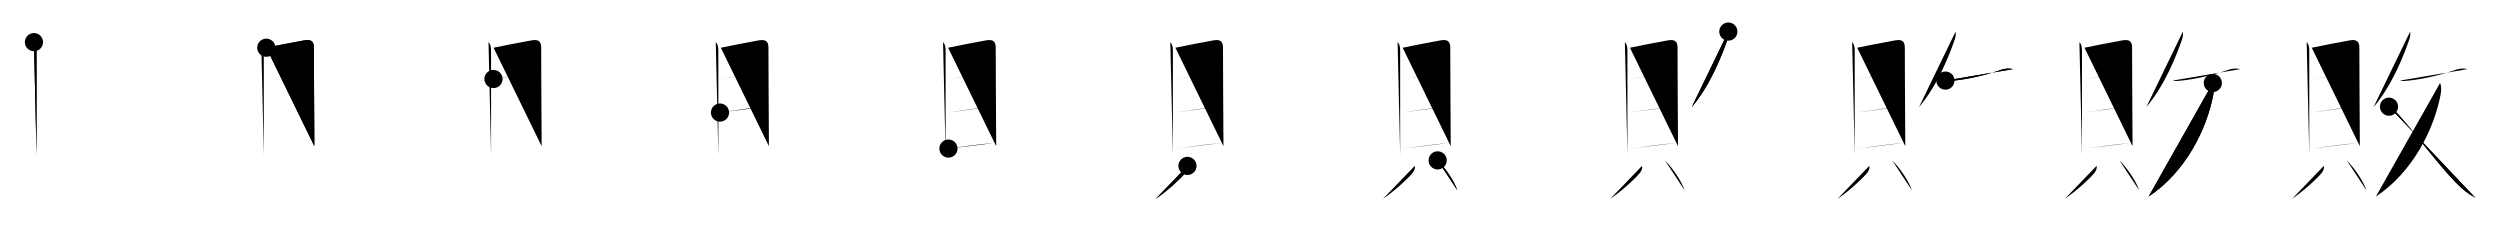 <svg class="stroke_order_diagram--svg_container_for_51866292d5dda796580008a6" style="height: 100px; width: 1100px;" viewbox="0 0 1100 100"><desc>Created with Snap</desc><defs></defs><line class="stroke_order_diagram--bounding_box" x1="1" x2="1099" y1="1" y2="1"></line><line class="stroke_order_diagram--bounding_box" x1="1" x2="1" y1="1" y2="99"></line><line class="stroke_order_diagram--bounding_box" x1="1" x2="1099" y1="99" y2="99"></line><line class="stroke_order_diagram--guide_line" x1="0" x2="1100" y1="50" y2="50"></line><line class="stroke_order_diagram--guide_line" x1="50" x2="50" y1="1" y2="99"></line><line class="stroke_order_diagram--bounding_box" x1="99" x2="99" y1="1" y2="99"></line><path class="stroke_order_diagram--current_path" d="M18.94,22.54c0.88,0.88,1.13,2.17,1.13,3.64c0,1.21,0.01,31.47,0.01,42.31c0,2.27,0,3.69,0,3.82" id="kvg:06557-s1" kvg:type="㇑" transform="matrix(1,0,0,1,-4,-4)" xmlns:kvg="http://kanjivg.tagaini.net"></path><path class="stroke_order_diagram--current_path" d="M18.94,22.54c0.88,0.88,1.13,2.17,1.13,3.64c0,1.21,0.01,31.47,0.01,42.31c0,2.27,0,3.69,0,3.82" id="Ske25ozqpk" kvg:type="㇑" transform="matrix(1,0,0,1,-4,-4)" xmlns:kvg="http://kanjivg.tagaini.net"></path><circle class="stroke_order_diagram--path_start" cx="18.94" cy="22.54" r="4" transform="matrix(1,0,0,1,-4,-4)"></circle><line class="stroke_order_diagram--guide_line" x1="150" x2="150" y1="1" y2="99"></line><line class="stroke_order_diagram--bounding_box" x1="199" x2="199" y1="1" y2="99"></line><path class="stroke_order_diagram--existing_path" d="M18.94,22.54c0.88,0.88,1.13,2.17,1.13,3.64c0,1.21,0.01,31.47,0.01,42.31c0,2.27,0,3.69,0,3.82" id="Ske25ozqpn" kvg:type="㇑" transform="matrix(1,0,0,1,96,-4)" xmlns:kvg="http://kanjivg.tagaini.net"></path><path class="stroke_order_diagram--current_path" d="M21.17,25c2.89-0.62,12.45-2.49,16.61-3.22c2.93-0.51,4.38,0.16,4.34,3.35c-0.06,5.36,0.15,25.75,0.19,40.25c0,1,0,1.98,0,2.92" id="kvg:06557-s2" kvg:type="㇕a" transform="matrix(1,0,0,1,96,-4)" xmlns:kvg="http://kanjivg.tagaini.net"></path><path class="stroke_order_diagram--current_path" d="M21.17,25c2.89-0.62,12.45-2.49,16.61-3.22c2.93-0.51,4.38,0.16,4.34,3.35c-0.06,5.36,0.15,25.75,0.19,40.25c0,1,0,1.98,0,2.92" id="Ske25ozqpp" kvg:type="㇕a" transform="matrix(1,0,0,1,96,-4)" xmlns:kvg="http://kanjivg.tagaini.net"></path><circle class="stroke_order_diagram--path_start" cx="21.17" cy="25" r="4" transform="matrix(1,0,0,1,96,-4)"></circle><line class="stroke_order_diagram--guide_line" x1="250" x2="250" y1="1" y2="99"></line><line class="stroke_order_diagram--bounding_box" x1="299" x2="299" y1="1" y2="99"></line><path class="stroke_order_diagram--existing_path" d="M18.94,22.54c0.88,0.88,1.13,2.17,1.13,3.64c0,1.21,0.01,31.47,0.01,42.31c0,2.27,0,3.69,0,3.82" id="Ske25ozqps" kvg:type="㇑" transform="matrix(1,0,0,1,196,-4)" xmlns:kvg="http://kanjivg.tagaini.net"></path><path class="stroke_order_diagram--existing_path" d="M21.17,25c2.89-0.62,12.45-2.49,16.61-3.22c2.93-0.51,4.38,0.16,4.34,3.35c-0.06,5.36,0.15,25.75,0.19,40.25c0,1,0,1.98,0,2.92" id="Ske25ozqpt" kvg:type="㇕a" transform="matrix(1,0,0,1,196,-4)" xmlns:kvg="http://kanjivg.tagaini.net"></path><path class="stroke_order_diagram--current_path" d="M21.13,38.76C26,38,36.5,36.25,40.85,35.78" id="kvg:06557-s3" kvg:type="㇐a" transform="matrix(1,0,0,1,196,-4)" xmlns:kvg="http://kanjivg.tagaini.net"></path><path class="stroke_order_diagram--current_path" d="M21.13,38.76C26,38,36.5,36.25,40.85,35.78" id="Ske25ozqpv" kvg:type="㇐a" transform="matrix(1,0,0,1,196,-4)" xmlns:kvg="http://kanjivg.tagaini.net"></path><circle class="stroke_order_diagram--path_start" cx="21.13" cy="38.76" r="4" transform="matrix(1,0,0,1,196,-4)"></circle><line class="stroke_order_diagram--guide_line" x1="350" x2="350" y1="1" y2="99"></line><line class="stroke_order_diagram--bounding_box" x1="399" x2="399" y1="1" y2="99"></line><path class="stroke_order_diagram--existing_path" d="M18.94,22.54c0.88,0.88,1.13,2.17,1.13,3.64c0,1.21,0.01,31.47,0.01,42.31c0,2.27,0,3.69,0,3.82" id="Ske25ozqpy" kvg:type="㇑" transform="matrix(1,0,0,1,296,-4)" xmlns:kvg="http://kanjivg.tagaini.net"></path><path class="stroke_order_diagram--existing_path" d="M21.17,25c2.89-0.62,12.45-2.49,16.61-3.22c2.93-0.51,4.38,0.16,4.34,3.35c-0.06,5.36,0.15,25.75,0.19,40.25c0,1,0,1.98,0,2.92" id="Ske25ozqpz" kvg:type="㇕a" transform="matrix(1,0,0,1,296,-4)" xmlns:kvg="http://kanjivg.tagaini.net"></path><path class="stroke_order_diagram--existing_path" d="M21.13,38.76C26,38,36.5,36.25,40.85,35.78" id="Ske25ozqp10" kvg:type="㇐a" transform="matrix(1,0,0,1,296,-4)" xmlns:kvg="http://kanjivg.tagaini.net"></path><path class="stroke_order_diagram--current_path" d="M20.8,53.53c5.83-0.78,15.08-2.28,20.31-2.7" id="kvg:06557-s4" kvg:type="㇐a" transform="matrix(1,0,0,1,296,-4)" xmlns:kvg="http://kanjivg.tagaini.net"></path><path class="stroke_order_diagram--current_path" d="M20.8,53.53c5.83-0.78,15.08-2.28,20.31-2.7" id="Ske25ozqp12" kvg:type="㇐a" transform="matrix(1,0,0,1,296,-4)" xmlns:kvg="http://kanjivg.tagaini.net"></path><circle class="stroke_order_diagram--path_start" cx="20.8" cy="53.53" r="4" transform="matrix(1,0,0,1,296,-4)"></circle><line class="stroke_order_diagram--guide_line" x1="450" x2="450" y1="1" y2="99"></line><line class="stroke_order_diagram--bounding_box" x1="499" x2="499" y1="1" y2="99"></line><path class="stroke_order_diagram--existing_path" d="M18.94,22.54c0.88,0.88,1.13,2.17,1.13,3.64c0,1.21,0.01,31.47,0.01,42.31c0,2.27,0,3.69,0,3.82" id="Ske25ozqp15" kvg:type="㇑" transform="matrix(1,0,0,1,396,-4)" xmlns:kvg="http://kanjivg.tagaini.net"></path><path class="stroke_order_diagram--existing_path" d="M21.17,25c2.89-0.62,12.45-2.49,16.61-3.22c2.93-0.51,4.38,0.16,4.34,3.35c-0.06,5.36,0.15,25.75,0.19,40.25c0,1,0,1.98,0,2.92" id="Ske25ozqp16" kvg:type="㇕a" transform="matrix(1,0,0,1,396,-4)" xmlns:kvg="http://kanjivg.tagaini.net"></path><path class="stroke_order_diagram--existing_path" d="M21.13,38.76C26,38,36.5,36.25,40.85,35.78" id="Ske25ozqp17" kvg:type="㇐a" transform="matrix(1,0,0,1,396,-4)" xmlns:kvg="http://kanjivg.tagaini.net"></path><path class="stroke_order_diagram--existing_path" d="M20.8,53.53c5.83-0.78,15.08-2.28,20.31-2.7" id="Ske25ozqp18" kvg:type="㇐a" transform="matrix(1,0,0,1,396,-4)" xmlns:kvg="http://kanjivg.tagaini.net"></path><path class="stroke_order_diagram--current_path" d="M21.32,69.37c5.68-0.74,14.55-1.99,20.06-2.45" id="kvg:06557-s5" kvg:type="㇐a" transform="matrix(1,0,0,1,396,-4)" xmlns:kvg="http://kanjivg.tagaini.net"></path><path class="stroke_order_diagram--current_path" d="M21.32,69.37c5.68-0.74,14.55-1.99,20.06-2.45" id="Ske25ozqp1a" kvg:type="㇐a" transform="matrix(1,0,0,1,396,-4)" xmlns:kvg="http://kanjivg.tagaini.net"></path><circle class="stroke_order_diagram--path_start" cx="21.32" cy="69.37" r="4" transform="matrix(1,0,0,1,396,-4)"></circle><line class="stroke_order_diagram--guide_line" x1="550" x2="550" y1="1" y2="99"></line><line class="stroke_order_diagram--bounding_box" x1="599" x2="599" y1="1" y2="99"></line><path class="stroke_order_diagram--existing_path" d="M18.94,22.54c0.88,0.88,1.13,2.17,1.13,3.64c0,1.21,0.01,31.47,0.01,42.31c0,2.27,0,3.69,0,3.82" id="Ske25ozqp1d" kvg:type="㇑" transform="matrix(1,0,0,1,496,-4)" xmlns:kvg="http://kanjivg.tagaini.net"></path><path class="stroke_order_diagram--existing_path" d="M21.17,25c2.89-0.62,12.45-2.49,16.61-3.22c2.93-0.51,4.38,0.16,4.34,3.35c-0.06,5.36,0.15,25.75,0.19,40.25c0,1,0,1.98,0,2.92" id="Ske25ozqp1e" kvg:type="㇕a" transform="matrix(1,0,0,1,496,-4)" xmlns:kvg="http://kanjivg.tagaini.net"></path><path class="stroke_order_diagram--existing_path" d="M21.13,38.76C26,38,36.5,36.25,40.85,35.78" id="Ske25ozqp1f" kvg:type="㇐a" transform="matrix(1,0,0,1,496,-4)" xmlns:kvg="http://kanjivg.tagaini.net"></path><path class="stroke_order_diagram--existing_path" d="M20.8,53.53c5.83-0.78,15.08-2.28,20.31-2.7" id="Ske25ozqp1g" kvg:type="㇐a" transform="matrix(1,0,0,1,496,-4)" xmlns:kvg="http://kanjivg.tagaini.net"></path><path class="stroke_order_diagram--existing_path" d="M21.32,69.37c5.68-0.74,14.55-1.99,20.06-2.45" id="Ske25ozqp1h" kvg:type="㇐a" transform="matrix(1,0,0,1,496,-4)" xmlns:kvg="http://kanjivg.tagaini.net"></path><path class="stroke_order_diagram--current_path" d="M26.48,77c0.32,1.12-0.28,2.25-0.93,3.06C23.61,82.53,17.62,88,12.5,91.5" id="kvg:06557-s6" kvg:type="㇒" transform="matrix(1,0,0,1,496,-4)" xmlns:kvg="http://kanjivg.tagaini.net"></path><path class="stroke_order_diagram--current_path" d="M26.48,77c0.32,1.12-0.28,2.25-0.93,3.06C23.61,82.53,17.62,88,12.5,91.5" id="Ske25ozqp1j" kvg:type="㇒" transform="matrix(1,0,0,1,496,-4)" xmlns:kvg="http://kanjivg.tagaini.net"></path><circle class="stroke_order_diagram--path_start" cx="26.48" cy="77" r="4" transform="matrix(1,0,0,1,496,-4)"></circle><line class="stroke_order_diagram--guide_line" x1="650" x2="650" y1="1" y2="99"></line><line class="stroke_order_diagram--bounding_box" x1="699" x2="699" y1="1" y2="99"></line><path class="stroke_order_diagram--existing_path" d="M18.94,22.54c0.88,0.88,1.13,2.17,1.13,3.64c0,1.21,0.01,31.47,0.01,42.31c0,2.27,0,3.69,0,3.82" id="Ske25ozqp1m" kvg:type="㇑" transform="matrix(1,0,0,1,596,-4)" xmlns:kvg="http://kanjivg.tagaini.net"></path><path class="stroke_order_diagram--existing_path" d="M21.17,25c2.89-0.62,12.45-2.49,16.61-3.22c2.93-0.51,4.38,0.16,4.34,3.35c-0.06,5.36,0.15,25.75,0.19,40.25c0,1,0,1.98,0,2.92" id="Ske25ozqp1n" kvg:type="㇕a" transform="matrix(1,0,0,1,596,-4)" xmlns:kvg="http://kanjivg.tagaini.net"></path><path class="stroke_order_diagram--existing_path" d="M21.13,38.76C26,38,36.5,36.25,40.85,35.78" id="Ske25ozqp1o" kvg:type="㇐a" transform="matrix(1,0,0,1,596,-4)" xmlns:kvg="http://kanjivg.tagaini.net"></path><path class="stroke_order_diagram--existing_path" d="M20.8,53.53c5.83-0.78,15.08-2.28,20.31-2.7" id="Ske25ozqp1p" kvg:type="㇐a" transform="matrix(1,0,0,1,596,-4)" xmlns:kvg="http://kanjivg.tagaini.net"></path><path class="stroke_order_diagram--existing_path" d="M21.32,69.37c5.68-0.74,14.55-1.99,20.06-2.45" id="Ske25ozqp1q" kvg:type="㇐a" transform="matrix(1,0,0,1,596,-4)" xmlns:kvg="http://kanjivg.tagaini.net"></path><path class="stroke_order_diagram--existing_path" d="M26.48,77c0.32,1.12-0.28,2.25-0.93,3.06C23.61,82.53,17.62,88,12.5,91.5" id="Ske25ozqp1r" kvg:type="㇒" transform="matrix(1,0,0,1,596,-4)" xmlns:kvg="http://kanjivg.tagaini.net"></path><path class="stroke_order_diagram--current_path" d="M36.57,74.57c3.55,3.59,7.18,8.93,8.7,13.23" id="kvg:06557-s7" kvg:type="㇔" transform="matrix(1,0,0,1,596,-4)" xmlns:kvg="http://kanjivg.tagaini.net"></path><path class="stroke_order_diagram--current_path" d="M36.57,74.57c3.55,3.59,7.18,8.93,8.7,13.23" id="Ske25ozqp1t" kvg:type="㇔" transform="matrix(1,0,0,1,596,-4)" xmlns:kvg="http://kanjivg.tagaini.net"></path><circle class="stroke_order_diagram--path_start" cx="36.57" cy="74.57" r="4" transform="matrix(1,0,0,1,596,-4)"></circle><line class="stroke_order_diagram--guide_line" x1="750" x2="750" y1="1" y2="99"></line><line class="stroke_order_diagram--bounding_box" x1="799" x2="799" y1="1" y2="99"></line><path class="stroke_order_diagram--existing_path" d="M18.94,22.54c0.88,0.88,1.13,2.17,1.13,3.64c0,1.21,0.01,31.47,0.01,42.31c0,2.27,0,3.69,0,3.82" id="Ske25ozqp1w" kvg:type="㇑" transform="matrix(1,0,0,1,696,-4)" xmlns:kvg="http://kanjivg.tagaini.net"></path><path class="stroke_order_diagram--existing_path" d="M21.17,25c2.89-0.62,12.45-2.49,16.61-3.22c2.93-0.51,4.38,0.16,4.34,3.35c-0.06,5.36,0.15,25.75,0.19,40.25c0,1,0,1.98,0,2.92" id="Ske25ozqp1x" kvg:type="㇕a" transform="matrix(1,0,0,1,696,-4)" xmlns:kvg="http://kanjivg.tagaini.net"></path><path class="stroke_order_diagram--existing_path" d="M21.13,38.76C26,38,36.5,36.25,40.85,35.78" id="Ske25ozqp1y" kvg:type="㇐a" transform="matrix(1,0,0,1,696,-4)" xmlns:kvg="http://kanjivg.tagaini.net"></path><path class="stroke_order_diagram--existing_path" d="M20.8,53.53c5.83-0.78,15.08-2.28,20.31-2.7" id="Ske25ozqp1z" kvg:type="㇐a" transform="matrix(1,0,0,1,696,-4)" xmlns:kvg="http://kanjivg.tagaini.net"></path><path class="stroke_order_diagram--existing_path" d="M21.32,69.37c5.68-0.74,14.55-1.99,20.06-2.45" id="Ske25ozqp20" kvg:type="㇐a" transform="matrix(1,0,0,1,696,-4)" xmlns:kvg="http://kanjivg.tagaini.net"></path><path class="stroke_order_diagram--existing_path" d="M26.48,77c0.32,1.12-0.28,2.25-0.93,3.06C23.61,82.53,17.62,88,12.5,91.5" id="Ske25ozqp21" kvg:type="㇒" transform="matrix(1,0,0,1,696,-4)" xmlns:kvg="http://kanjivg.tagaini.net"></path><path class="stroke_order_diagram--existing_path" d="M36.57,74.57c3.55,3.59,7.18,8.93,8.7,13.23" id="Ske25ozqp22" kvg:type="㇔" transform="matrix(1,0,0,1,696,-4)" xmlns:kvg="http://kanjivg.tagaini.net"></path><path class="stroke_order_diagram--current_path" d="M64.47,17.89c0.15,1.11,0.03,2.3-0.34,3.37c-2.35,6.85-7.63,20.37-15.76,29.85" id="kvg:06557-s8" kvg:type="㇒" transform="matrix(1,0,0,1,696,-4)" xmlns:kvg="http://kanjivg.tagaini.net"></path><path class="stroke_order_diagram--current_path" d="M64.47,17.89c0.15,1.11,0.03,2.3-0.34,3.37c-2.35,6.85-7.63,20.37-15.76,29.85" id="Ske25ozqp24" kvg:type="㇒" transform="matrix(1,0,0,1,696,-4)" xmlns:kvg="http://kanjivg.tagaini.net"></path><circle class="stroke_order_diagram--path_start" cx="64.47" cy="17.89" r="4" transform="matrix(1,0,0,1,696,-4)"></circle><line class="stroke_order_diagram--guide_line" x1="850" x2="850" y1="1" y2="99"></line><line class="stroke_order_diagram--bounding_box" x1="899" x2="899" y1="1" y2="99"></line><path class="stroke_order_diagram--existing_path" d="M18.94,22.54c0.88,0.88,1.13,2.17,1.13,3.64c0,1.21,0.01,31.47,0.01,42.31c0,2.27,0,3.69,0,3.82" id="Ske25ozqp27" kvg:type="㇑" transform="matrix(1,0,0,1,796,-4)" xmlns:kvg="http://kanjivg.tagaini.net"></path><path class="stroke_order_diagram--existing_path" d="M21.17,25c2.89-0.62,12.45-2.49,16.61-3.22c2.93-0.51,4.38,0.16,4.34,3.35c-0.06,5.36,0.15,25.75,0.19,40.25c0,1,0,1.98,0,2.92" id="Ske25ozqp28" kvg:type="㇕a" transform="matrix(1,0,0,1,796,-4)" xmlns:kvg="http://kanjivg.tagaini.net"></path><path class="stroke_order_diagram--existing_path" d="M21.13,38.76C26,38,36.5,36.25,40.85,35.78" id="Ske25ozqp29" kvg:type="㇐a" transform="matrix(1,0,0,1,796,-4)" xmlns:kvg="http://kanjivg.tagaini.net"></path><path class="stroke_order_diagram--existing_path" d="M20.8,53.53c5.83-0.78,15.08-2.28,20.31-2.7" id="Ske25ozqp2a" kvg:type="㇐a" transform="matrix(1,0,0,1,796,-4)" xmlns:kvg="http://kanjivg.tagaini.net"></path><path class="stroke_order_diagram--existing_path" d="M21.32,69.37c5.68-0.74,14.55-1.99,20.06-2.45" id="Ske25ozqp2b" kvg:type="㇐a" transform="matrix(1,0,0,1,796,-4)" xmlns:kvg="http://kanjivg.tagaini.net"></path><path class="stroke_order_diagram--existing_path" d="M26.48,77c0.32,1.12-0.28,2.25-0.93,3.06C23.61,82.53,17.62,88,12.5,91.5" id="Ske25ozqp2c" kvg:type="㇒" transform="matrix(1,0,0,1,796,-4)" xmlns:kvg="http://kanjivg.tagaini.net"></path><path class="stroke_order_diagram--existing_path" d="M36.57,74.57c3.55,3.59,7.18,8.93,8.7,13.23" id="Ske25ozqp2d" kvg:type="㇔" transform="matrix(1,0,0,1,796,-4)" xmlns:kvg="http://kanjivg.tagaini.net"></path><path class="stroke_order_diagram--existing_path" d="M64.47,17.89c0.15,1.11,0.03,2.3-0.34,3.37c-2.35,6.85-7.63,20.37-15.76,29.85" id="Ske25ozqp2e" kvg:type="㇒" transform="matrix(1,0,0,1,796,-4)" xmlns:kvg="http://kanjivg.tagaini.net"></path><path class="stroke_order_diagram--current_path" d="M59.98,39.46c1.07,0.34,2.46,0.13,3.55,0.03C69.75,38.88,78,37,84.39,34.74c1.78-0.63,3.73-0.74,5.35-0.33" id="kvg:06557-s9" kvg:type="㇐" transform="matrix(1,0,0,1,796,-4)" xmlns:kvg="http://kanjivg.tagaini.net"></path><path class="stroke_order_diagram--current_path" d="M59.98,39.46c1.07,0.34,2.46,0.13,3.55,0.03C69.75,38.88,78,37,84.39,34.74c1.78-0.63,3.73-0.74,5.35-0.33" id="Ske25ozqp2g" kvg:type="㇐" transform="matrix(1,0,0,1,796,-4)" xmlns:kvg="http://kanjivg.tagaini.net"></path><circle class="stroke_order_diagram--path_start" cx="59.98" cy="39.46" r="4" transform="matrix(1,0,0,1,796,-4)"></circle><line class="stroke_order_diagram--guide_line" x1="950" x2="950" y1="1" y2="99"></line><line class="stroke_order_diagram--bounding_box" x1="999" x2="999" y1="1" y2="99"></line><path class="stroke_order_diagram--existing_path" d="M18.94,22.54c0.88,0.88,1.13,2.17,1.13,3.64c0,1.21,0.01,31.47,0.01,42.31c0,2.27,0,3.69,0,3.82" id="Ske25ozqp2j" kvg:type="㇑" transform="matrix(1,0,0,1,896,-4)" xmlns:kvg="http://kanjivg.tagaini.net"></path><path class="stroke_order_diagram--existing_path" d="M21.17,25c2.89-0.62,12.45-2.49,16.61-3.22c2.93-0.51,4.38,0.16,4.34,3.35c-0.06,5.36,0.15,25.75,0.19,40.25c0,1,0,1.98,0,2.92" id="Ske25ozqp2k" kvg:type="㇕a" transform="matrix(1,0,0,1,896,-4)" xmlns:kvg="http://kanjivg.tagaini.net"></path><path class="stroke_order_diagram--existing_path" d="M21.13,38.76C26,38,36.5,36.25,40.85,35.78" id="Ske25ozqp2l" kvg:type="㇐a" transform="matrix(1,0,0,1,896,-4)" xmlns:kvg="http://kanjivg.tagaini.net"></path><path class="stroke_order_diagram--existing_path" d="M20.8,53.53c5.83-0.78,15.08-2.28,20.31-2.7" id="Ske25ozqp2m" kvg:type="㇐a" transform="matrix(1,0,0,1,896,-4)" xmlns:kvg="http://kanjivg.tagaini.net"></path><path class="stroke_order_diagram--existing_path" d="M21.32,69.37c5.68-0.74,14.55-1.99,20.06-2.45" id="Ske25ozqp2n" kvg:type="㇐a" transform="matrix(1,0,0,1,896,-4)" xmlns:kvg="http://kanjivg.tagaini.net"></path><path class="stroke_order_diagram--existing_path" d="M26.48,77c0.32,1.12-0.28,2.25-0.93,3.06C23.61,82.53,17.62,88,12.5,91.5" id="Ske25ozqp2o" kvg:type="㇒" transform="matrix(1,0,0,1,896,-4)" xmlns:kvg="http://kanjivg.tagaini.net"></path><path class="stroke_order_diagram--existing_path" d="M36.57,74.57c3.55,3.59,7.18,8.93,8.7,13.23" id="Ske25ozqp2p" kvg:type="㇔" transform="matrix(1,0,0,1,896,-4)" xmlns:kvg="http://kanjivg.tagaini.net"></path><path class="stroke_order_diagram--existing_path" d="M64.47,17.89c0.15,1.11,0.03,2.3-0.34,3.37c-2.35,6.85-7.63,20.37-15.76,29.85" id="Ske25ozqp2q" kvg:type="㇒" transform="matrix(1,0,0,1,896,-4)" xmlns:kvg="http://kanjivg.tagaini.net"></path><path class="stroke_order_diagram--existing_path" d="M59.98,39.46c1.07,0.34,2.46,0.13,3.55,0.03C69.75,38.88,78,37,84.39,34.74c1.78-0.63,3.73-0.74,5.35-0.33" id="Ske25ozqp2r" kvg:type="㇐" transform="matrix(1,0,0,1,896,-4)" xmlns:kvg="http://kanjivg.tagaini.net"></path><path class="stroke_order_diagram--current_path" d="M77.64,40.51c0.49,1.2,0.66,2.78,0.25,5C75,60.88,65.62,79.75,49.38,90.5" id="kvg:06557-s10" kvg:type="㇒" transform="matrix(1,0,0,1,896,-4)" xmlns:kvg="http://kanjivg.tagaini.net"></path><path class="stroke_order_diagram--current_path" d="M77.64,40.51c0.49,1.2,0.66,2.78,0.25,5C75,60.88,65.62,79.75,49.38,90.5" id="Ske25ozqp2t" kvg:type="㇒" transform="matrix(1,0,0,1,896,-4)" xmlns:kvg="http://kanjivg.tagaini.net"></path><circle class="stroke_order_diagram--path_start" cx="77.64" cy="40.51" r="4" transform="matrix(1,0,0,1,896,-4)"></circle><line class="stroke_order_diagram--guide_line" x1="1050" x2="1050" y1="1" y2="99"></line><line class="stroke_order_diagram--bounding_box" x1="1099" x2="1099" y1="1" y2="99"></line><path class="stroke_order_diagram--existing_path" d="M18.94,22.54c0.88,0.88,1.13,2.17,1.13,3.64c0,1.21,0.01,31.47,0.01,42.31c0,2.27,0,3.69,0,3.82" id="Ske25ozqp2w" kvg:type="㇑" transform="matrix(1,0,0,1,996,-4)" xmlns:kvg="http://kanjivg.tagaini.net"></path><path class="stroke_order_diagram--existing_path" d="M21.17,25c2.89-0.62,12.45-2.49,16.61-3.22c2.93-0.51,4.38,0.16,4.34,3.35c-0.06,5.36,0.15,25.75,0.19,40.25c0,1,0,1.98,0,2.92" id="Ske25ozqp2x" kvg:type="㇕a" transform="matrix(1,0,0,1,996,-4)" xmlns:kvg="http://kanjivg.tagaini.net"></path><path class="stroke_order_diagram--existing_path" d="M21.13,38.76C26,38,36.5,36.25,40.85,35.78" id="Ske25ozqp2y" kvg:type="㇐a" transform="matrix(1,0,0,1,996,-4)" xmlns:kvg="http://kanjivg.tagaini.net"></path><path class="stroke_order_diagram--existing_path" d="M20.8,53.53c5.83-0.78,15.08-2.28,20.31-2.7" id="Ske25ozqp2z" kvg:type="㇐a" transform="matrix(1,0,0,1,996,-4)" xmlns:kvg="http://kanjivg.tagaini.net"></path><path class="stroke_order_diagram--existing_path" d="M21.32,69.37c5.68-0.74,14.55-1.99,20.06-2.45" id="Ske25ozqp30" kvg:type="㇐a" transform="matrix(1,0,0,1,996,-4)" xmlns:kvg="http://kanjivg.tagaini.net"></path><path class="stroke_order_diagram--existing_path" d="M26.48,77c0.32,1.12-0.28,2.25-0.93,3.06C23.61,82.53,17.62,88,12.5,91.5" id="Ske25ozqp31" kvg:type="㇒" transform="matrix(1,0,0,1,996,-4)" xmlns:kvg="http://kanjivg.tagaini.net"></path><path class="stroke_order_diagram--existing_path" d="M36.57,74.57c3.55,3.59,7.18,8.93,8.7,13.23" id="Ske25ozqp32" kvg:type="㇔" transform="matrix(1,0,0,1,996,-4)" xmlns:kvg="http://kanjivg.tagaini.net"></path><path class="stroke_order_diagram--existing_path" d="M64.47,17.89c0.15,1.11,0.03,2.3-0.34,3.37c-2.35,6.85-7.63,20.37-15.76,29.85" id="Ske25ozqp33" kvg:type="㇒" transform="matrix(1,0,0,1,996,-4)" xmlns:kvg="http://kanjivg.tagaini.net"></path><path class="stroke_order_diagram--existing_path" d="M59.98,39.46c1.07,0.34,2.46,0.13,3.55,0.03C69.75,38.88,78,37,84.39,34.74c1.78-0.63,3.73-0.74,5.35-0.33" id="Ske25ozqp34" kvg:type="㇐" transform="matrix(1,0,0,1,996,-4)" xmlns:kvg="http://kanjivg.tagaini.net"></path><path class="stroke_order_diagram--existing_path" d="M77.64,40.51c0.49,1.2,0.66,2.78,0.25,5C75,60.88,65.62,79.75,49.38,90.5" id="Ske25ozqp35" kvg:type="㇒" transform="matrix(1,0,0,1,996,-4)" xmlns:kvg="http://kanjivg.tagaini.net"></path><path class="stroke_order_diagram--current_path" d="M55.16,50.94c3.46,0.43,19.49,23.53,30.07,34.03c2.69,2.67,4.76,4.34,7.9,6.03" id="kvg:06557-s11" kvg:type="㇏" transform="matrix(1,0,0,1,996,-4)" xmlns:kvg="http://kanjivg.tagaini.net"></path><path class="stroke_order_diagram--current_path" d="M55.16,50.94c3.46,0.43,19.49,23.53,30.07,34.03c2.69,2.67,4.76,4.34,7.9,6.03" id="Ske25ozqp37" kvg:type="㇏" transform="matrix(1,0,0,1,996,-4)" xmlns:kvg="http://kanjivg.tagaini.net"></path><circle class="stroke_order_diagram--path_start" cx="55.16" cy="50.94" r="4" transform="matrix(1,0,0,1,996,-4)"></circle></svg>